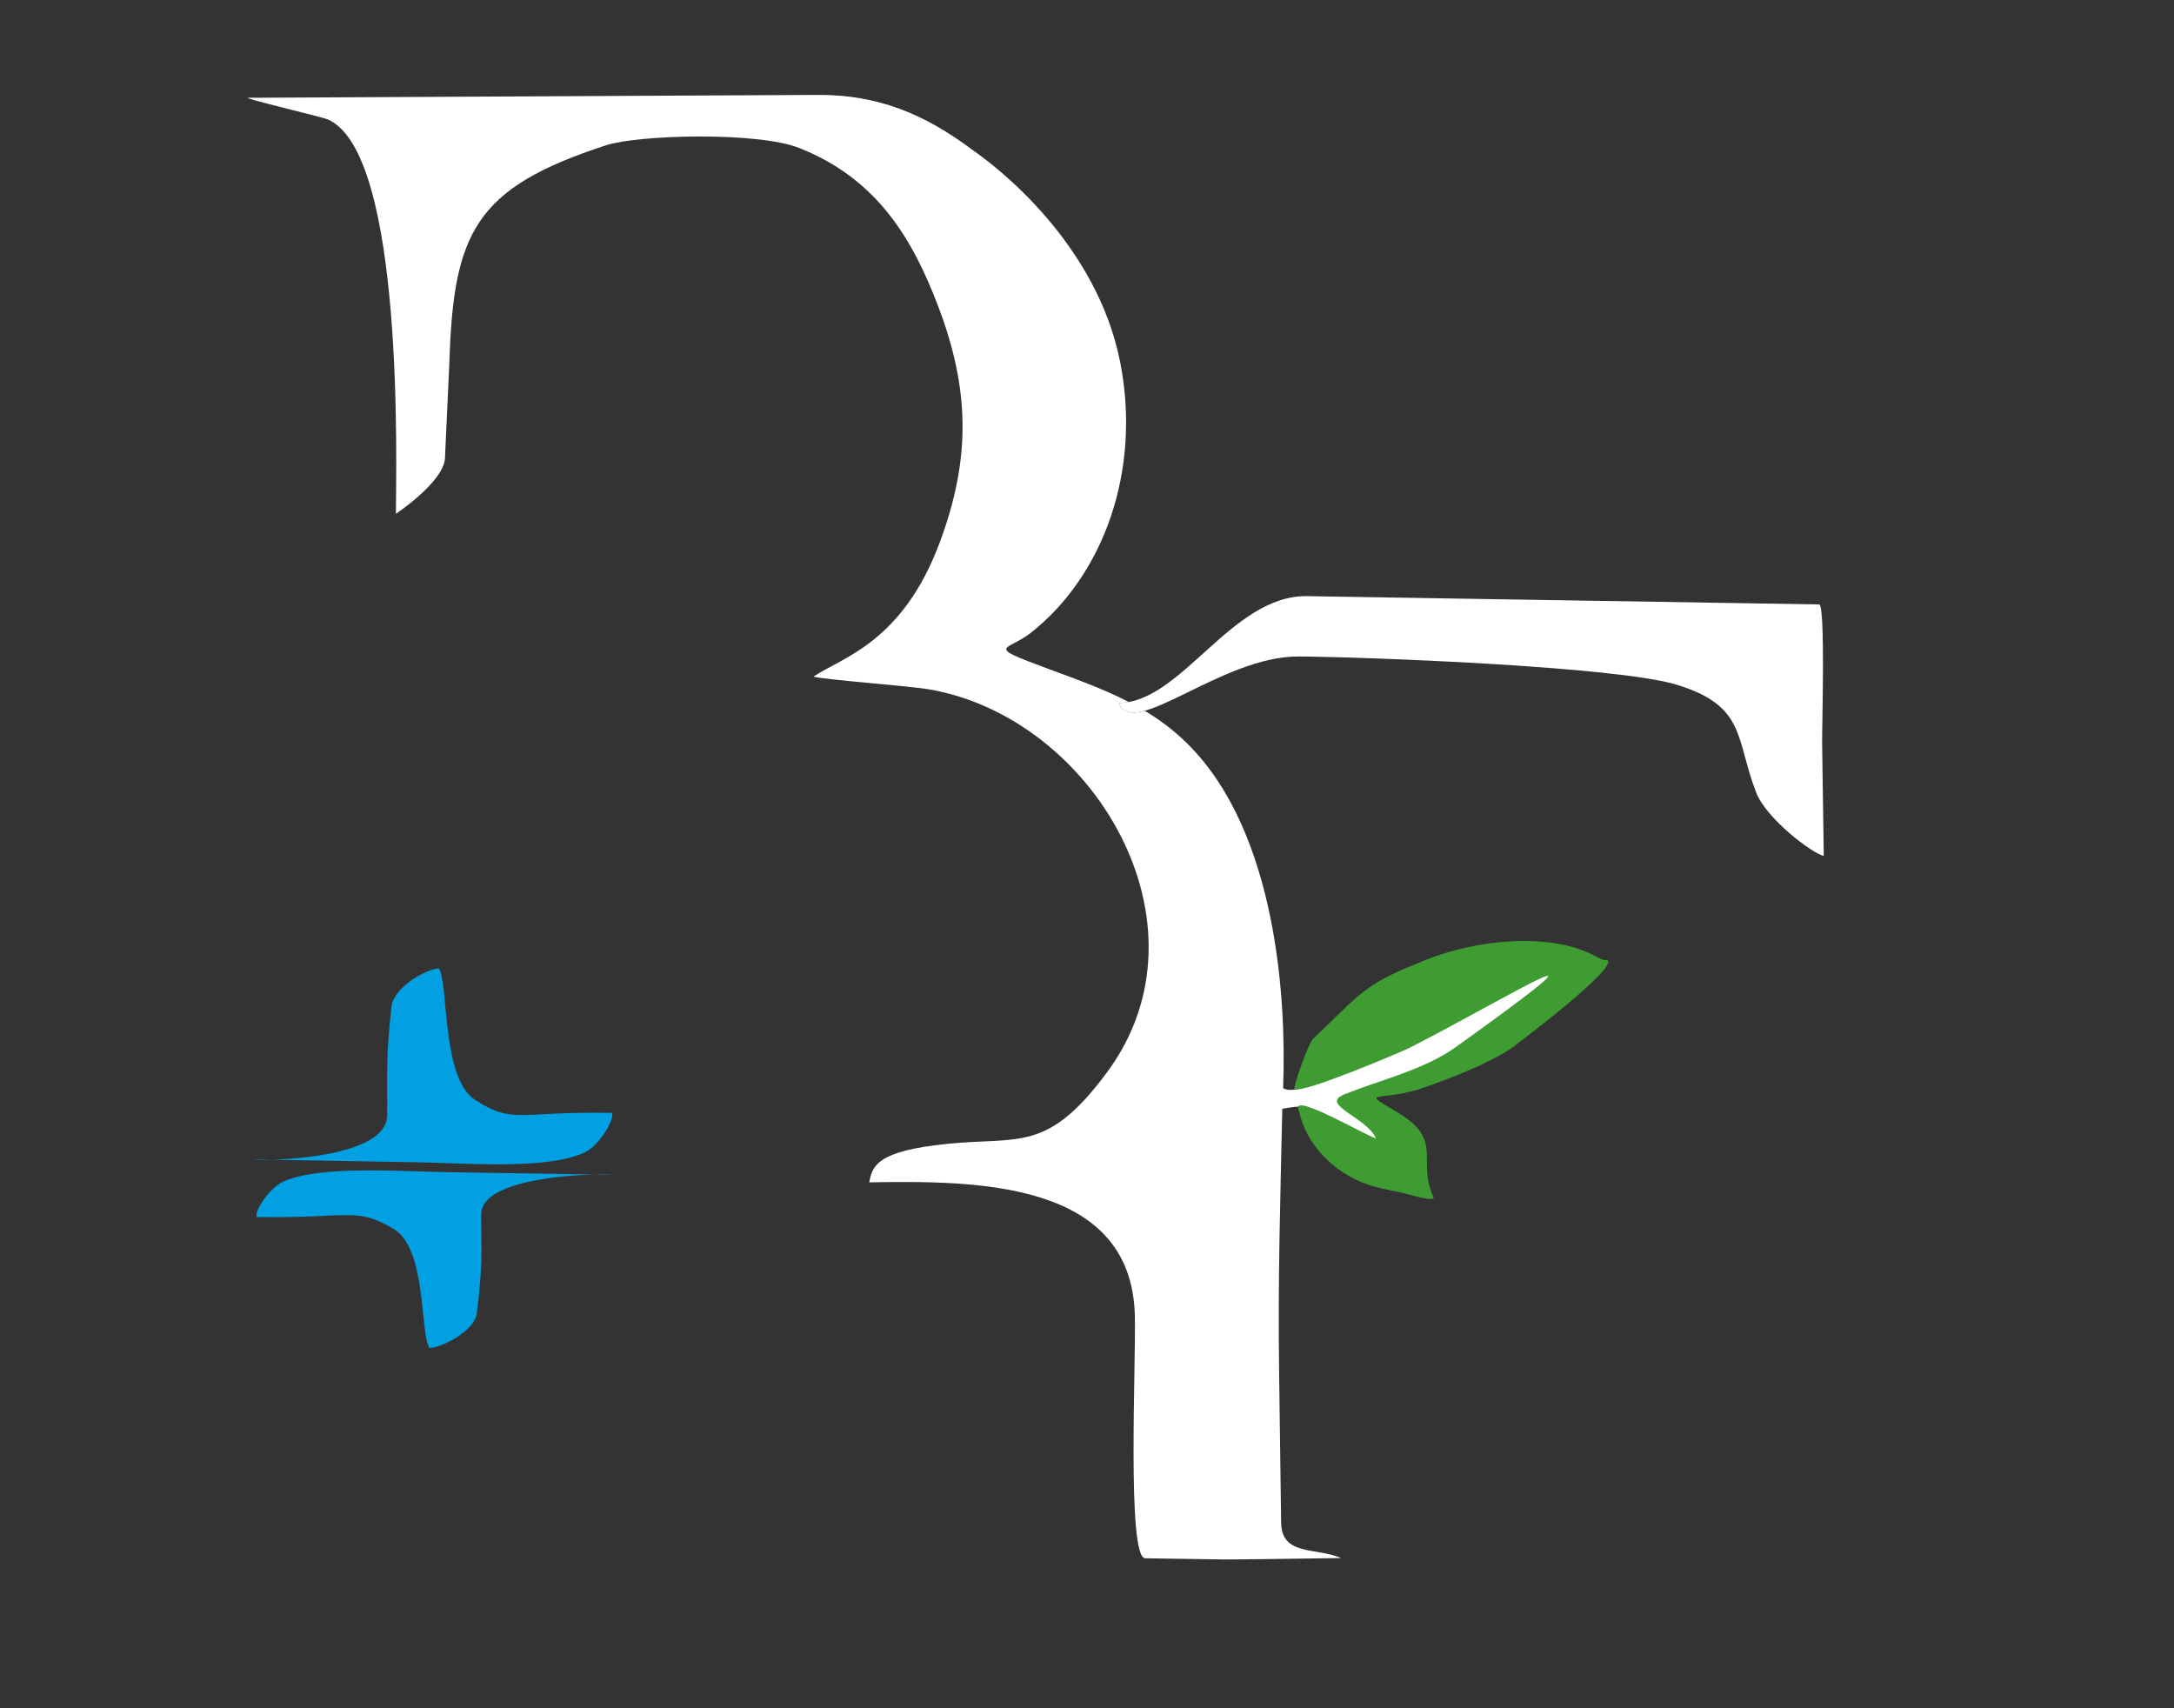 <?xml version="1.0" encoding="UTF-8"?>
<!DOCTYPE svg PUBLIC "-//W3C//DTD SVG 1.1//EN" "http://www.w3.org/Graphics/SVG/1.1/DTD/svg11.dtd">
<!-- Creator: CorelDRAW -->
<svg xmlns="http://www.w3.org/2000/svg" xml:space="preserve" width="7in" height="5.5in" version="1.1" style="shape-rendering:geometricPrecision; text-rendering:geometricPrecision; image-rendering:optimizeQuality; fill-rule:evenodd; clip-rule:evenodd"
viewBox="0 0 7000 5500"
 xmlns:xlink="http://www.w3.org/1999/xlink"
 xmlns:xodm="http://www.corel.com/coreldraw/odm/2003">
 <rect x="0" y="0" width="7000" height="5500" fill="#333333" stroke="none"/>
 <defs>
  <style type="text/css">
   <![CDATA[
    .fil1 {fill:#434242}
    .fil3 {fill:#00A0E3}
    .fil2 {fill:#3E9C33}
    .fil0 {fill:#FFFFFF}
   ]]>
  </style>
 </defs>
 <g id="Layer_x0020_1">
  <path class="fil0" d="M3607.01 1166.98c-76.06,-387.07 -402.87,-633.87 -473.14,-682.34 -156.07,-117.5 -306.47,-180.04 -500.24,-179.06l-1834.81 9.26c-23.84,0.12 237.96,61.39 257.04,69.8 248.36,109.52 218.93,1123.99 218.91,1269.56 0,0 149.41,-98.93 157.8,-176.13l14.21 -306.96c12.82,-422.04 81.7,-566 504.63,-703.35 106.27,-34.5 488.41,-43.65 620.52,8.14 254.28,99.67 367.12,296.7 447.59,506.82 102.51,267.67 108.37,492.09 5.15,766.74 -119.63,318.31 -310.82,366.52 -405.72,428.95 35.31,10.17 305.11,29.56 372.27,41.03 528.33,90.24 926.75,756.43 572.81,1233.65 -191.31,257.94 -280.58,206.65 -510.33,229.38 -233.4,23.09 -244.35,72.14 -255.02,124.31 344,-5.86 842.75,-5.16 855.29,426.15 4.38,150.74 -26.31,783.32 33.33,784.22l257.51 3.86c15.92,0.23 176.32,-1.62 373.68,-4.52 -81.44,-35.57 -192.01,-5.3 -193.46,-114.66l-6.43 -481.88c-4.08,-306.84 3.62,-543.08 10.16,-850.18 44.19,-6.99 33.14,-5.46 74.87,-8.61 294.88,176.56 346.16,161.93 122.54,-36.37 404.19,-103.37 695.26,-294.48 761.89,-466.43 -59.69,27.4 -867.16,506.97 -956.56,445.24 11.94,-327.39 -34.94,-725.52 -211.51,-990.9 -143.19,-215.23 -326.35,-278.74 -547.3,-360.22 -205.59,-75.81 -129.53,-55.58 -55.02,-113.93 236.01,-184.8 357.64,-523.77 289.31,-871.57z"/>
  <path class="fil1" d="M5654.91 2552.04c33.2,85.16 181.67,196.42 217.37,203.8l-5.34 -363.7c-0.68,-46.57 11.13,-445.7 -9.54,-446.03l-1648.71 -26.64c-243.01,-3.93 -404.66,342.77 -605.79,343.61 44.3,121.26 330.28,-151 578.38,-149.43 205.95,1.3 1024.12,31.29 1218.63,91.19 223.7,68.88 187.55,174.22 255,347.2z"/>
  <path class="fil2" d="M4863.92 3376.76c25.72,-18.77 349.53,-262.7 311.08,-285.47 -2.5,-1.49 -7.36,4.28 -33.56,-10.36 -147.36,-82.37 -387.87,-55.34 -548.49,8.83 -185.32,74.05 -195.37,90.55 -335.24,226.33l-31.38 30.45c-12.92,12.55 -64.19,154.94 -57.85,159.48 24.08,17.25 350.22,-122.06 371.62,-133.04 337.1,-173 727.75,-418.02 147.14,-1.56 -104.39,74.88 -252.21,107.96 -361.06,153.37 -76.35,31.84 74.22,72.84 104.23,140.14 -13.78,1.91 -283.52,-156.99 -247.83,-89.22 24.51,120.22 129.02,215.11 246.72,245.88 28.73,7.51 60.09,13.34 89.27,19.54 11.37,2.5 106.57,31.72 96.74,13.23 -55.9,-124.39 38.25,-182.4 -120.25,-275.78 -125.5,-73.94 -48.51,-26.99 96.74,-79.21 88.84,-31.94 192.69,-71.37 272.12,-122.61z"/>
  <path class="fil3" d="M1529.27 3540.94c-108.67,-70.82 -84.16,-374.3 -116.41,-423.4 -40.81,2.95 -145.66,59.93 -152.6,124.7 -19.04,177.62 -12.3,210.92 -13.69,348.93 -1.78,176.53 -599.56,138.88 -379.97,142.72l488.47 8.53c145.54,2.54 414.56,25.04 530.65,-33.65 42.73,-21.6 92.7,-101.52 85.46,-125.61 -300.46,-6.01 -319.01,37.87 -441.91,-42.23z"/>
  <path class="fil3" d="M1267.25 3956.57c108.37,64.18 83.94,339.21 116.09,383.72 40.7,-2.68 145.27,-54.31 152.19,-113.02 18.99,-160.97 14.72,-191.14 13.65,-316.22 -1.36,-159.04 576.92,-126.2 378.95,-129.34l-487.15 -7.73c-145.15,-2.3 -413.44,-22.69 -529.22,30.5 -42.61,19.57 -92.45,92 -85.22,113.83 299.65,5.45 318.15,-34.32 440.71,38.27z"/>
  <path class="fil0" d="M5654.91 2552.04c33.2,85.16 181.67,196.42 217.37,203.8l-5.34 -363.7c-0.68,-46.57 11.13,-445.7 -9.54,-446.03l-1648.71 -26.64c-243.01,-3.93 -404.66,342.77 -605.79,343.61 44.3,121.26 330.28,-151 578.38,-149.43 205.95,1.3 1024.12,31.29 1218.63,91.19 223.7,68.88 187.55,174.22 255,347.2z"/>
 </g>
</svg>
